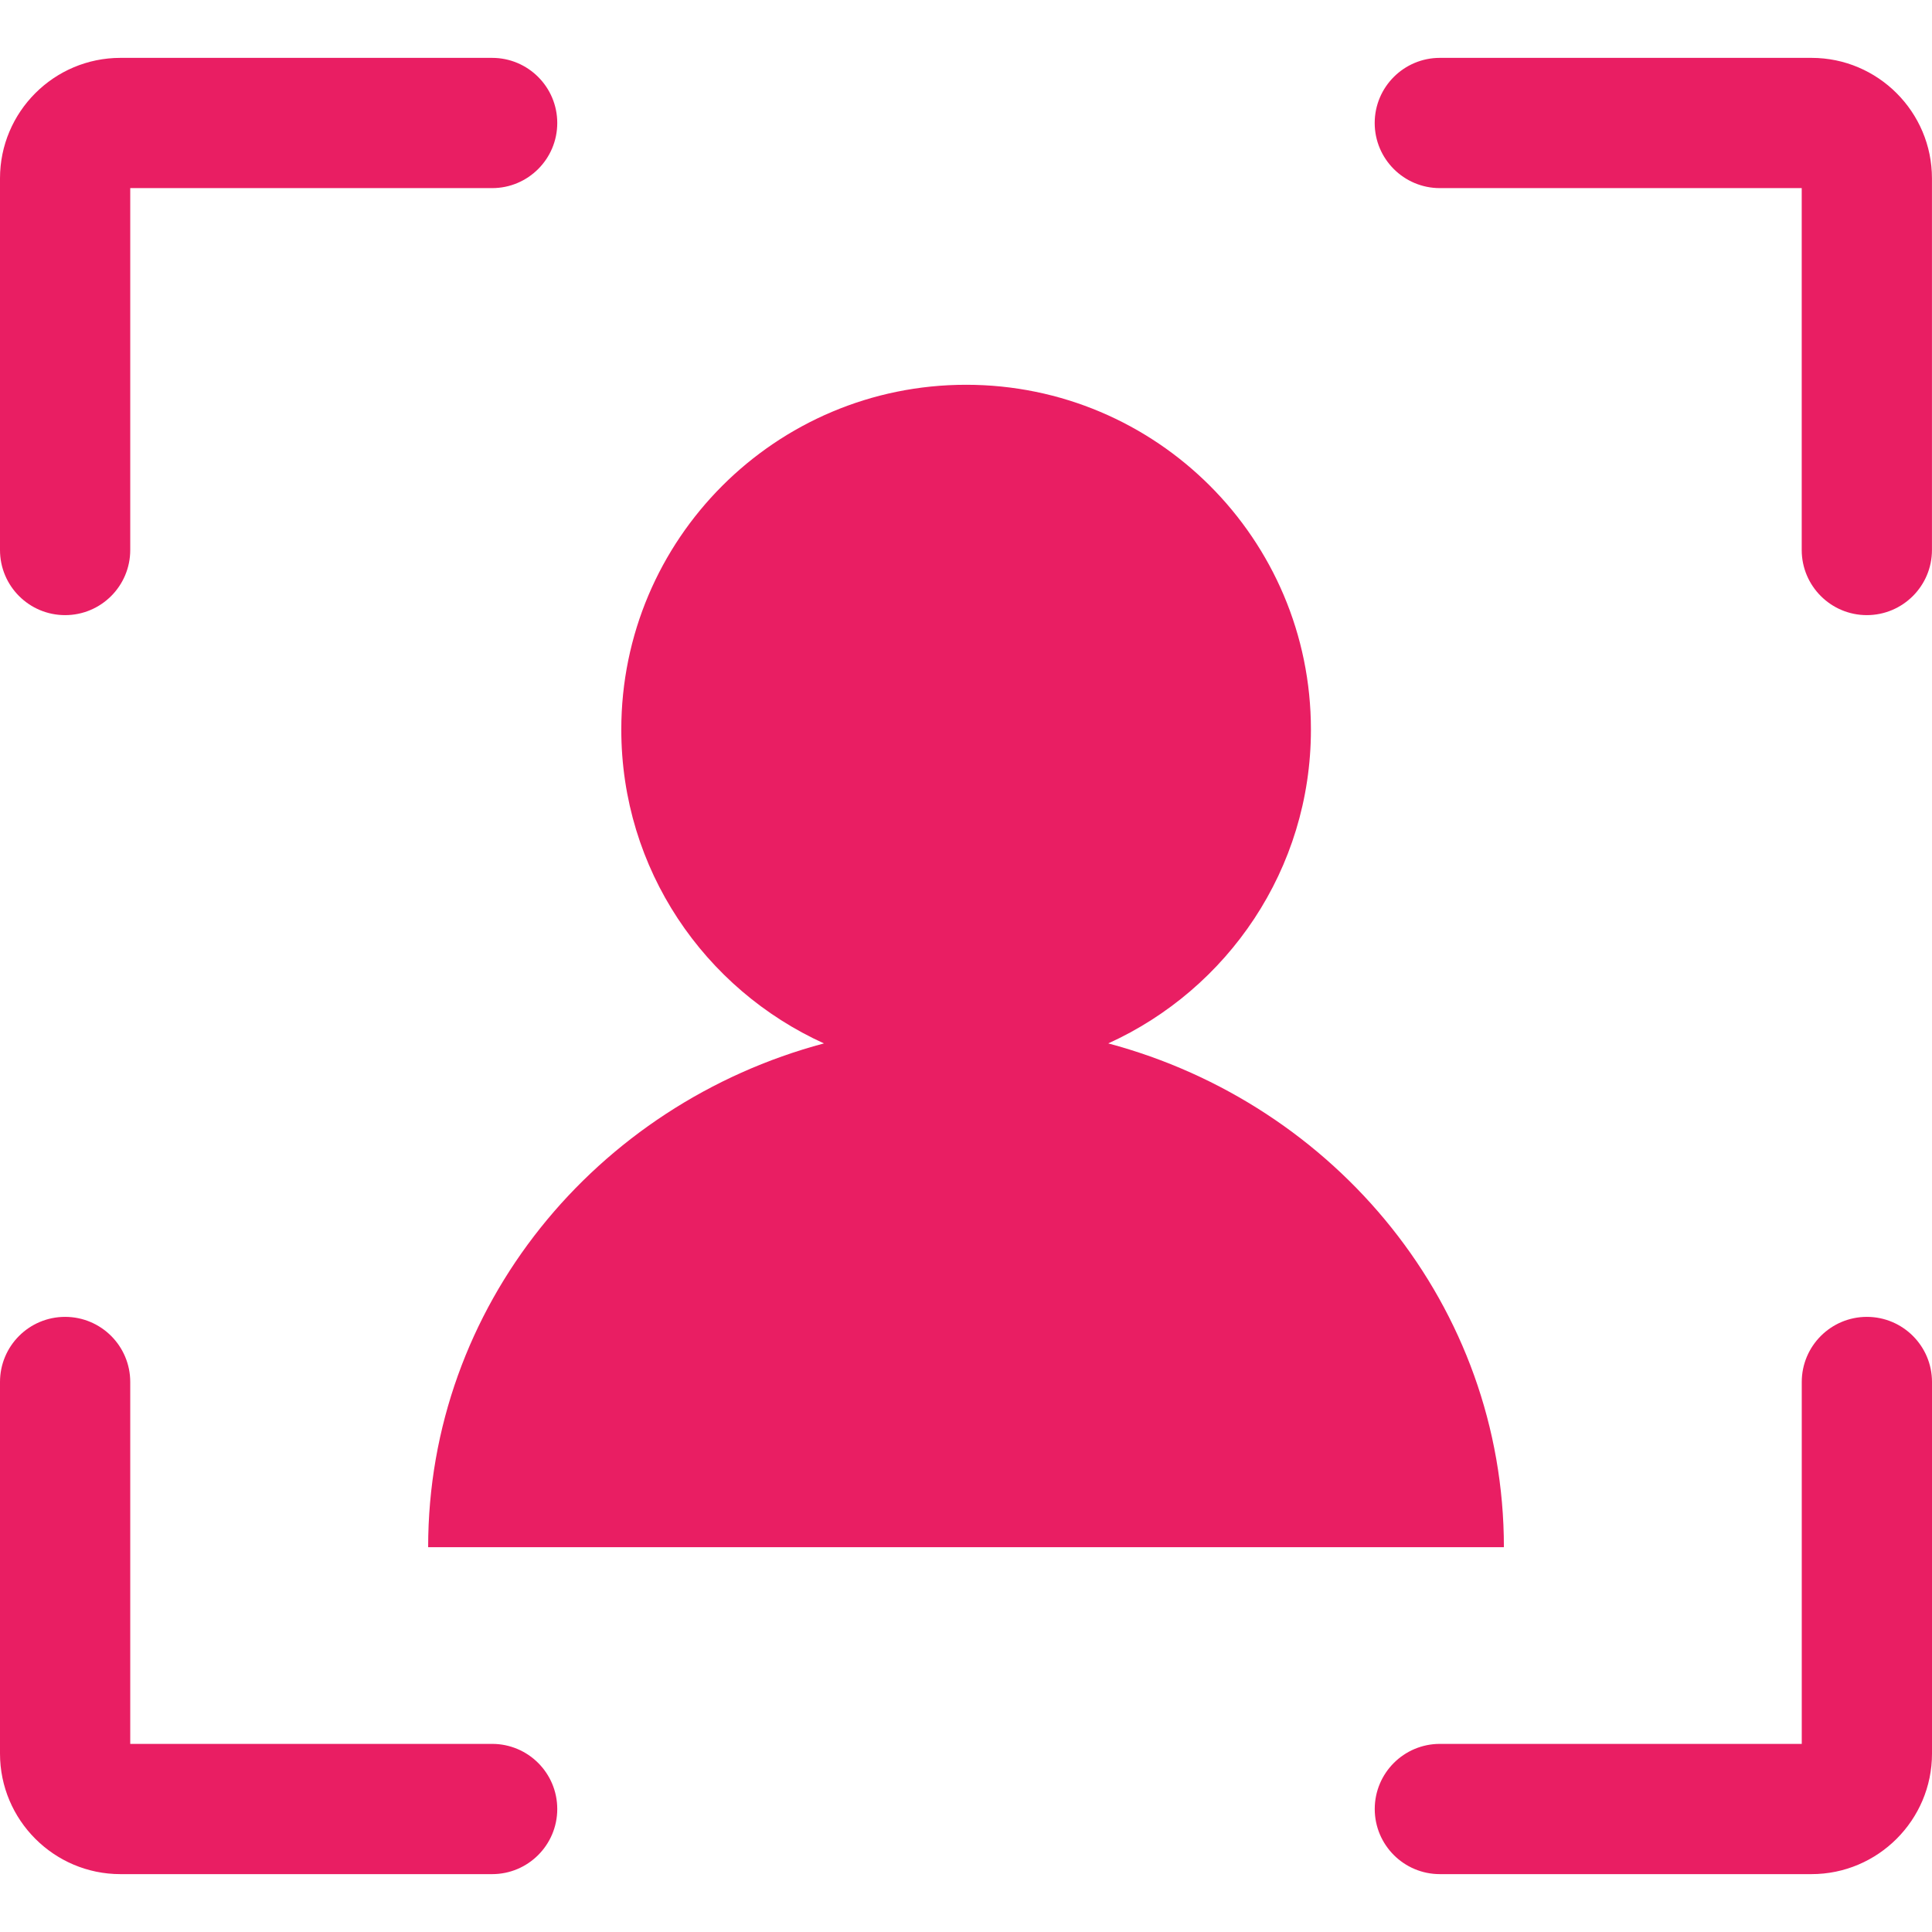 <?xml version="1.0"?>
<svg xmlns="http://www.w3.org/2000/svg" xmlns:xlink="http://www.w3.org/1999/xlink" version="1.1" id="Capa_1" x="0px" y="0px" width="512px" height="512px" viewBox="0 0 44.502 44.502" style="enable-background:new 0 0 44.502 44.502;" xml:space="preserve" class=""><g><g>
	<g>
		<path d="M9.862,35.638h24.779c0-5.546-3.863-10.203-9.113-11.604c2.75-1.248,4.668-4.013,4.668-7.229    c0-4.388-3.559-7.942-7.942-7.942c-4.387,0-7.943,3.557-7.943,7.942c0,3.219,1.916,5.98,4.668,7.229    C13.725,25.435,9.862,30.092,9.862,35.638z" data-original="#000000" class="active-path" data-old_color="#000000" fill="#E91E63"/>
		<path d="M1.5,14.169c0.828,0,1.5-0.672,1.5-1.5V4.333h8.336c0.828,0,1.5-0.672,1.5-1.5c0-0.828-0.672-1.5-1.5-1.5H2.775    C1.244,1.333,0,2.577,0,4.108v8.561C0,13.497,0.67,14.169,1.5,14.169z" data-original="#000000" class="active-path" data-old_color="#000000" fill="#E91E63"/>
		<path d="M41.727,1.333h-8.562c-0.827,0-1.5,0.672-1.5,1.5c0,0.828,0.673,1.5,1.5,1.5h8.336v8.336c0,0.828,0.673,1.5,1.5,1.5    s1.5-0.672,1.5-1.5v-8.56C44.502,2.579,43.256,1.333,41.727,1.333z" data-original="#000000" class="active-path" data-old_color="#000000" fill="#E91E63"/>
		<path d="M43.002,30.333c-0.828,0-1.5,0.672-1.5,1.5v8.336h-8.336c-0.828,0-1.5,0.672-1.5,1.5s0.672,1.5,1.5,1.5h8.56    c1.53,0,2.776-1.246,2.776-2.776v-8.56C44.502,31.005,43.83,30.333,43.002,30.333z" data-original="#000000" class="active-path" data-old_color="#000000" fill="#E91E63"/>
		<path d="M11.336,40.169H3v-8.336c0-0.828-0.672-1.5-1.5-1.5c-0.83,0-1.5,0.672-1.5,1.5v8.56c0,1.53,1.244,2.776,2.775,2.776h8.561    c0.828,0,1.5-0.672,1.5-1.5S12.165,40.169,11.336,40.169z" data-original="#000000" class="active-path" data-old_color="#000000" fill="#E91E63"/>
	</g>
</g></g> </svg>
